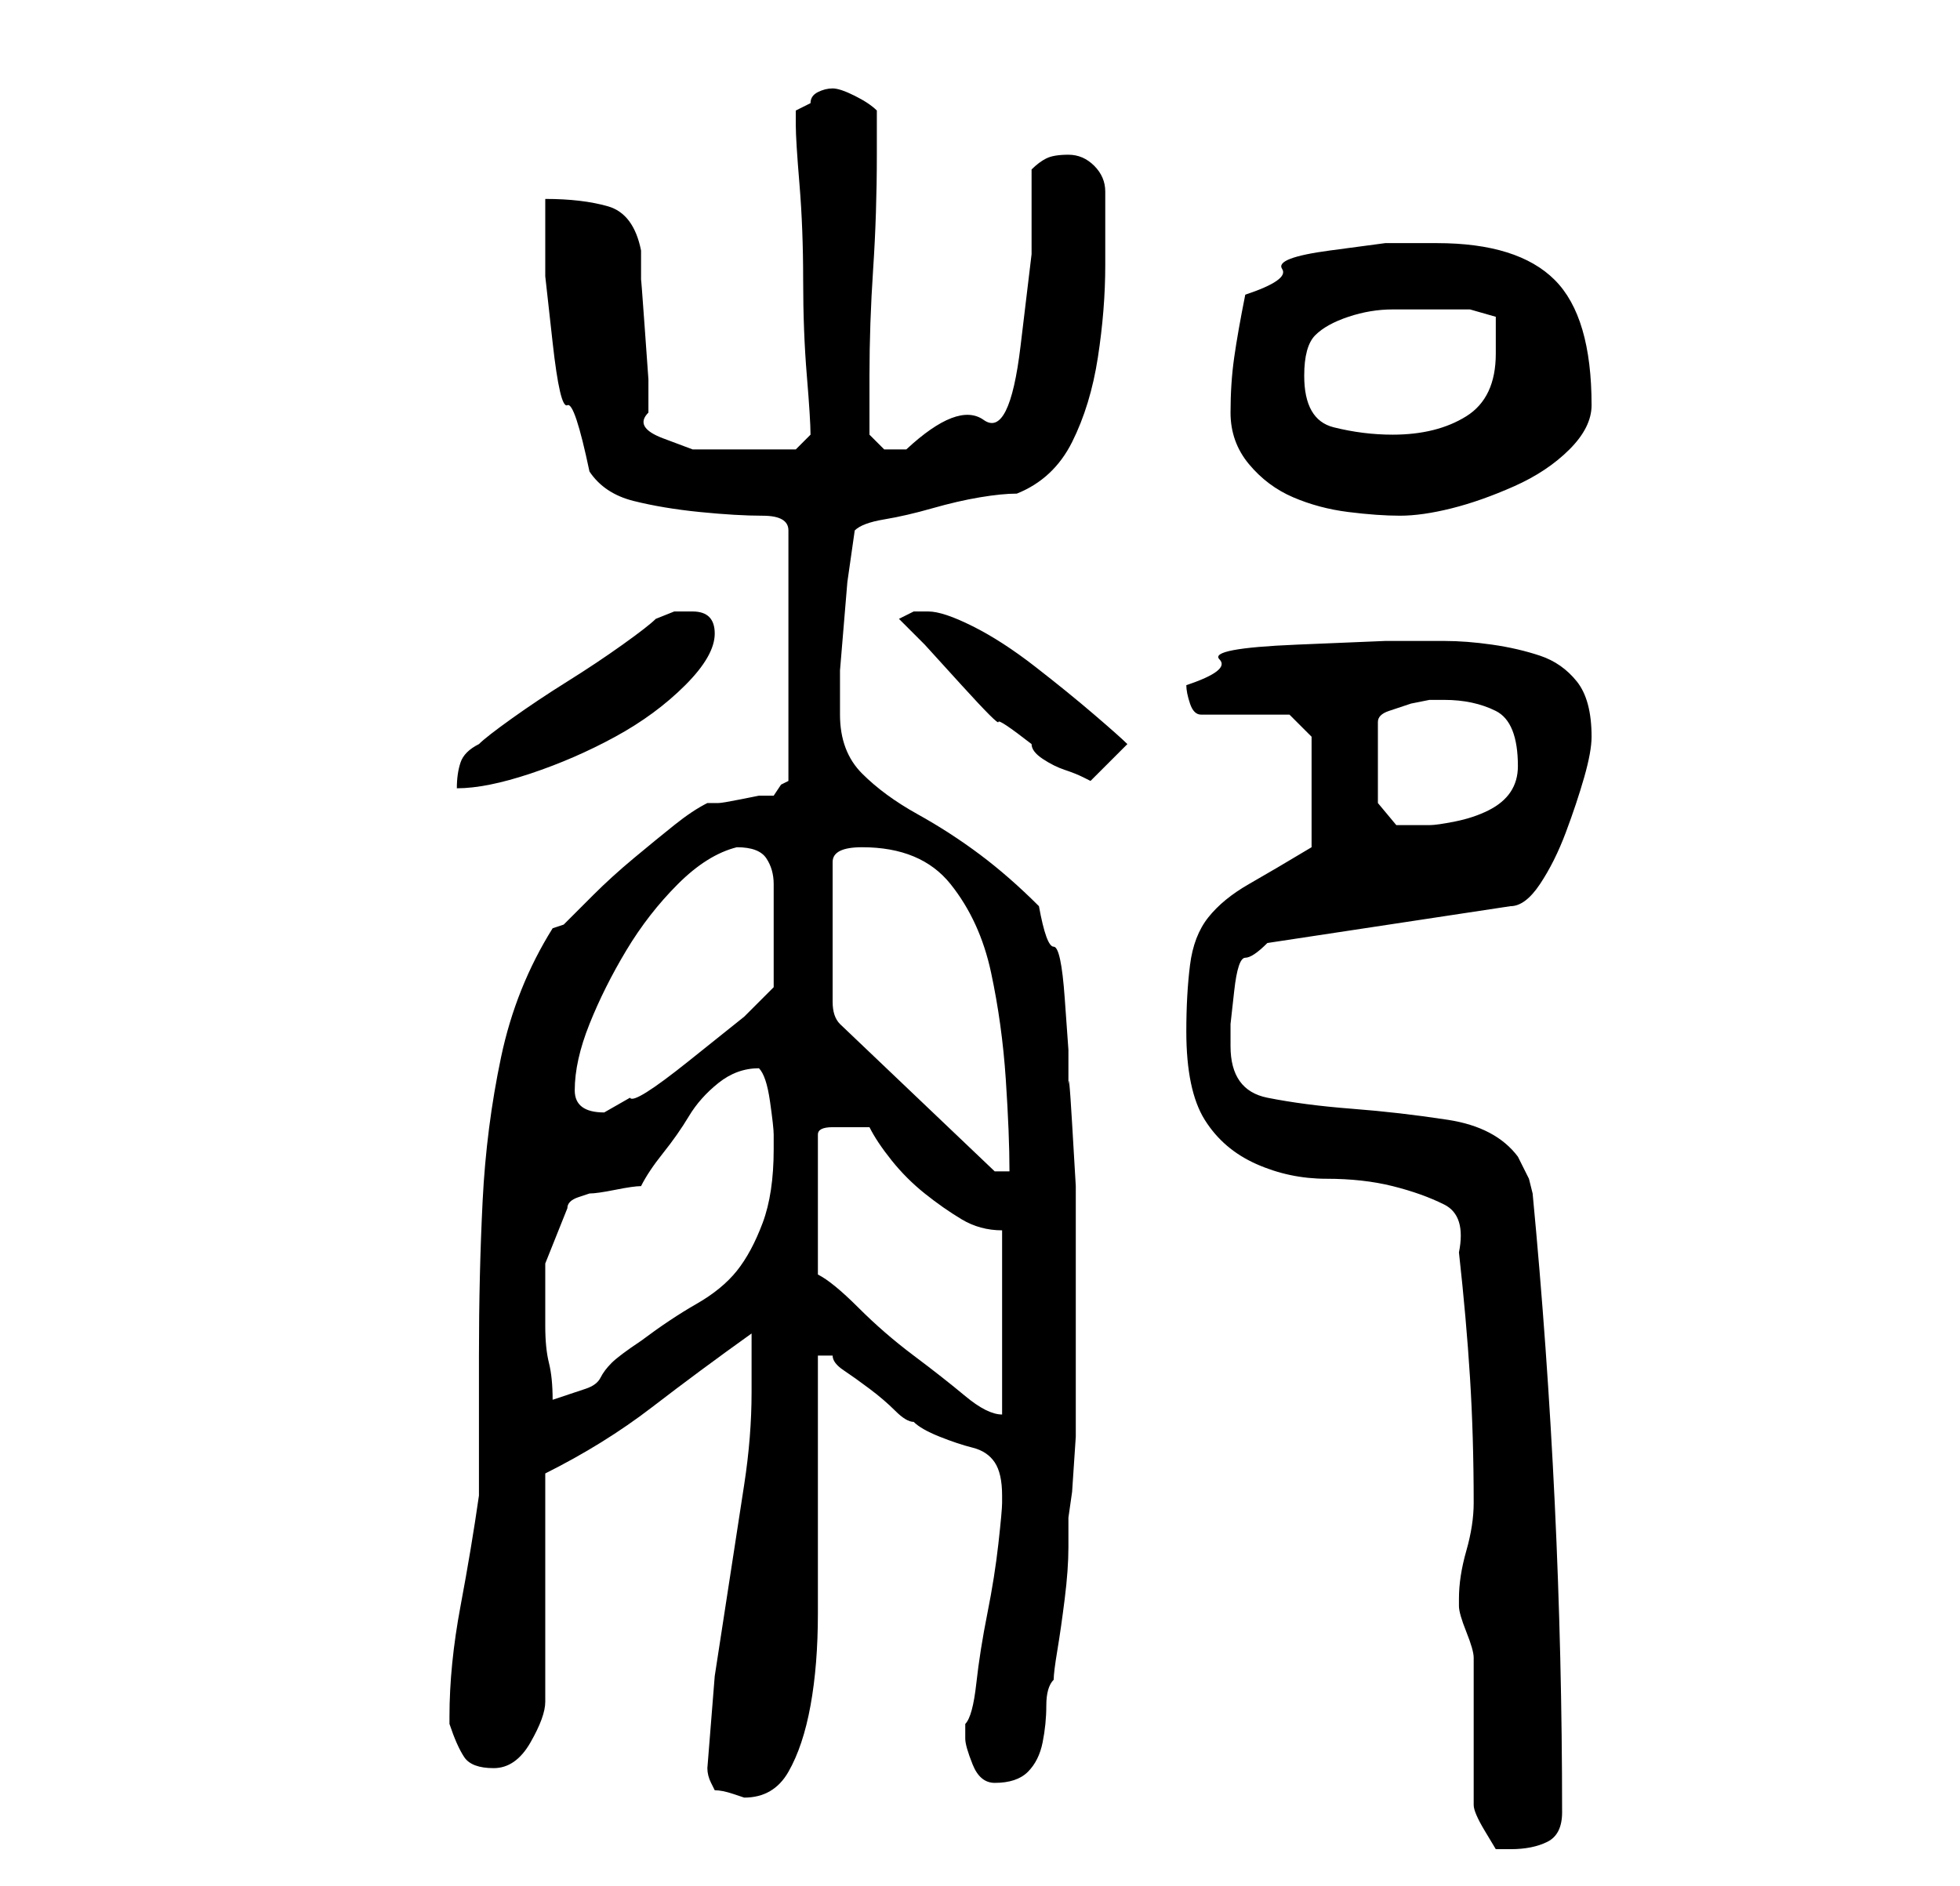 <?xml version="1.0" standalone="no"?>
<!DOCTYPE svg PUBLIC "-//W3C//DTD SVG 1.1//EN" "http://www.w3.org/Graphics/SVG/1.1/DTD/svg11.dtd" >
<svg xmlns="http://www.w3.org/2000/svg" xmlns:xlink="http://www.w3.org/1999/xlink" version="1.1" viewBox="-10 0 266 256">
   <path fill="currentColor"
d="M190 245q0 1 1.5 3.5l1.5 2.5h1h1q3 0 5 -1t2 -4q0 -21 -1 -42t-3 -42l-0.5 -2t-1.5 -3q-3 -4 -9.5 -5t-13 -1.5t-11.5 -1.5t-5 -7v-3t0.5 -4.5t1.5 -4.5t3 -2l33 -5q2 0 4 -3t3.5 -7t2.5 -7.5t1 -5.5q0 -5 -2 -7.5t-5 -3.5t-6.5 -1.5t-6.5 -0.5h-8t-12 0.5t-10.5 2
t-4.5 3.5q0 1 0.5 2.5t1.5 1.5h12l3 3v15q-5 3 -8.5 5t-5.5 4.5t-2.5 6.5t-0.5 9q0 8 2.5 12t7 6t9.5 2t9 1t7 2.5t2 6.5q1 9 1.5 17t0.5 17q0 3 -1 6.5t-1 6.5v0.5v0.5q0 1 1 3.5t1 3.5v4v6v6v4zM86 240q0 1 0.5 2l0.5 1q1 0 2.5 0.5l1.5 0.5q4 0 6 -3.5t3 -9t1 -12.5
v-13.5v-12.5v-9h2q0 1 1.5 2t3.5 2.5t3.5 3t2.5 1.5q1 1 3.5 2t4.5 1.5t3 2t1 4.5v0.5v0.5q0 1 -0.5 5.5t-1.5 9.5t-1.5 9.5t-1.5 5.5v2q0 1 1 3.5t3 2.5q3 0 4.5 -1.5t2 -4t0.5 -5t1 -3.5q0 -1 0.5 -4t1 -7t0.5 -7v-4l0.5 -3.5t0.5 -7.5v-8.5v-7.5v-8v-10t-0.5 -8.5
t-0.5 -4.5v-5.5t-0.5 -7t-1.5 -7t-2 -5.5q-4 -4 -8 -7t-8.5 -5.5t-7.5 -5.5t-3 -8v-6t0.5 -6t0.5 -6t1 -7q1 -1 4 -1.5t6.5 -1.5t6.5 -1.5t5 -0.5q5 -2 7.5 -7t3.5 -11.5t1 -12.5v-10q0 -2 -1.5 -3.5t-3.5 -1.5t-3 0.5t-2 1.5v11.5t-1.5 12.5t-5 10t-10.5 4h-3t-2 -2v-8
q0 -7 0.5 -14.5t0.5 -15.5v-6q-1 -1 -3 -2t-3 -1t-2 0.5t-1 1.5l-1 0.5l-1 0.5v1v1q0 2 0.5 8t0.5 13t0.5 13t0.5 8l-2 2h-2.5h-3.5h-4h-4t-4 -1.5t-2 -3.5v-4.5t-0.5 -7t-0.5 -6.5v-4q-1 -5 -4.5 -6t-8.5 -1v10.5t1 9t2 8.5t3 9q2 3 6 4t9 1.5t8.5 0.5t3.5 2v34l-1 0.5
t-1 1.5h-2t-2.5 0.5t-3 0.5h-1.5q-2 1 -4.5 3t-5.5 4.5t-5.5 5l-3.5 3.5l-0.5 0.5t-1.5 0.5q-5 8 -7 17.5t-2.5 19.5t-0.5 21v19q-1 7 -2.5 15t-1.5 15v1q1 3 2 4.5t4 1.5t5 -3.5t2 -5.5v-31q8 -4 14.5 -9t13.5 -10v8q0 6 -1 12.5l-2 13l-2 13t-1 12.5zM101 173v-19
q0 -1 2 -1h2h1h2q1 2 3 4.5t4.5 4.5t5 3.5t5.5 1.5v25q-2 0 -5 -2.5t-7 -5.5t-7.5 -6.5t-5.5 -4.5zM64 180v-8.5t3 -7.5q0 -1 1.5 -1.5l1.5 -0.5q1 0 3.5 -0.5t3.5 -0.5q1 -2 3 -4.5t3.5 -5t4 -4.5t5.5 -2v0v0q1 1 1.5 4.5t0.5 4.5v2q0 6 -1.5 10t-3.5 6.5t-5.5 4.5t-7.5 5
q-3 2 -4 3t-1.5 2t-2 1.5l-4.5 1.5q0 -3 -0.5 -5t-0.5 -5zM103 125v-8q0 -1 1 -1.5t3 -0.5q8 0 12 5t5.5 12t2 14.5t0.5 12.5h-2l-21 -20q-1 -1 -1 -3v-4v-4v-3zM68 148q0 -4 2 -9t5 -10t7 -9t8 -5q3 0 4 1.5t1 3.5v4.5v2.5v3.5v3.5l-4 4t-7.5 6t-8 5l-3.5 2q-4 0 -4 -3z
M186 95q4 0 7 1.5t3 7.5q0 2 -1 3.5t-3 2.5t-4.5 1.5t-3.5 0.5h-4.5t-2.5 -3v-11q0 -1 1.5 -1.5l3 -1t2.5 -0.5h2zM84 83h-2.5t-2.5 1q-1 1 -4.5 3.5t-7.5 5t-7.5 5t-4.5 3.5q-2 1 -2.5 2.5t-0.5 3.5q4 0 10 -2t11.5 -5t9.5 -7t4 -7t-3 -3zM112 84l3.5 3.5t5 5.5t5 5t4.5 3
q0 1 1.5 2t3 1.5t2.5 1l1 0.5l5 -5q-1 -1 -4.5 -4t-8 -6.5t-8.5 -5.5t-6 -2h-2t-2 1zM157 56q0 4 2.5 7t6 4.5t7.5 2t7 0.5t7 -1t8.5 -3t7.5 -5t3 -6q0 -12 -5 -17t-16 -5h-7t-7.5 1t-6.5 2.5t-5 3.5q-1 5 -1.5 8.5t-0.5 7.5zM167 51q0 -4 1.5 -5.5t4.5 -2.5t6 -1h7h3.5
t3.5 1v5q0 6 -4 8.5t-10 2.5q-4 0 -8 -1t-4 -7z" />
</svg>
